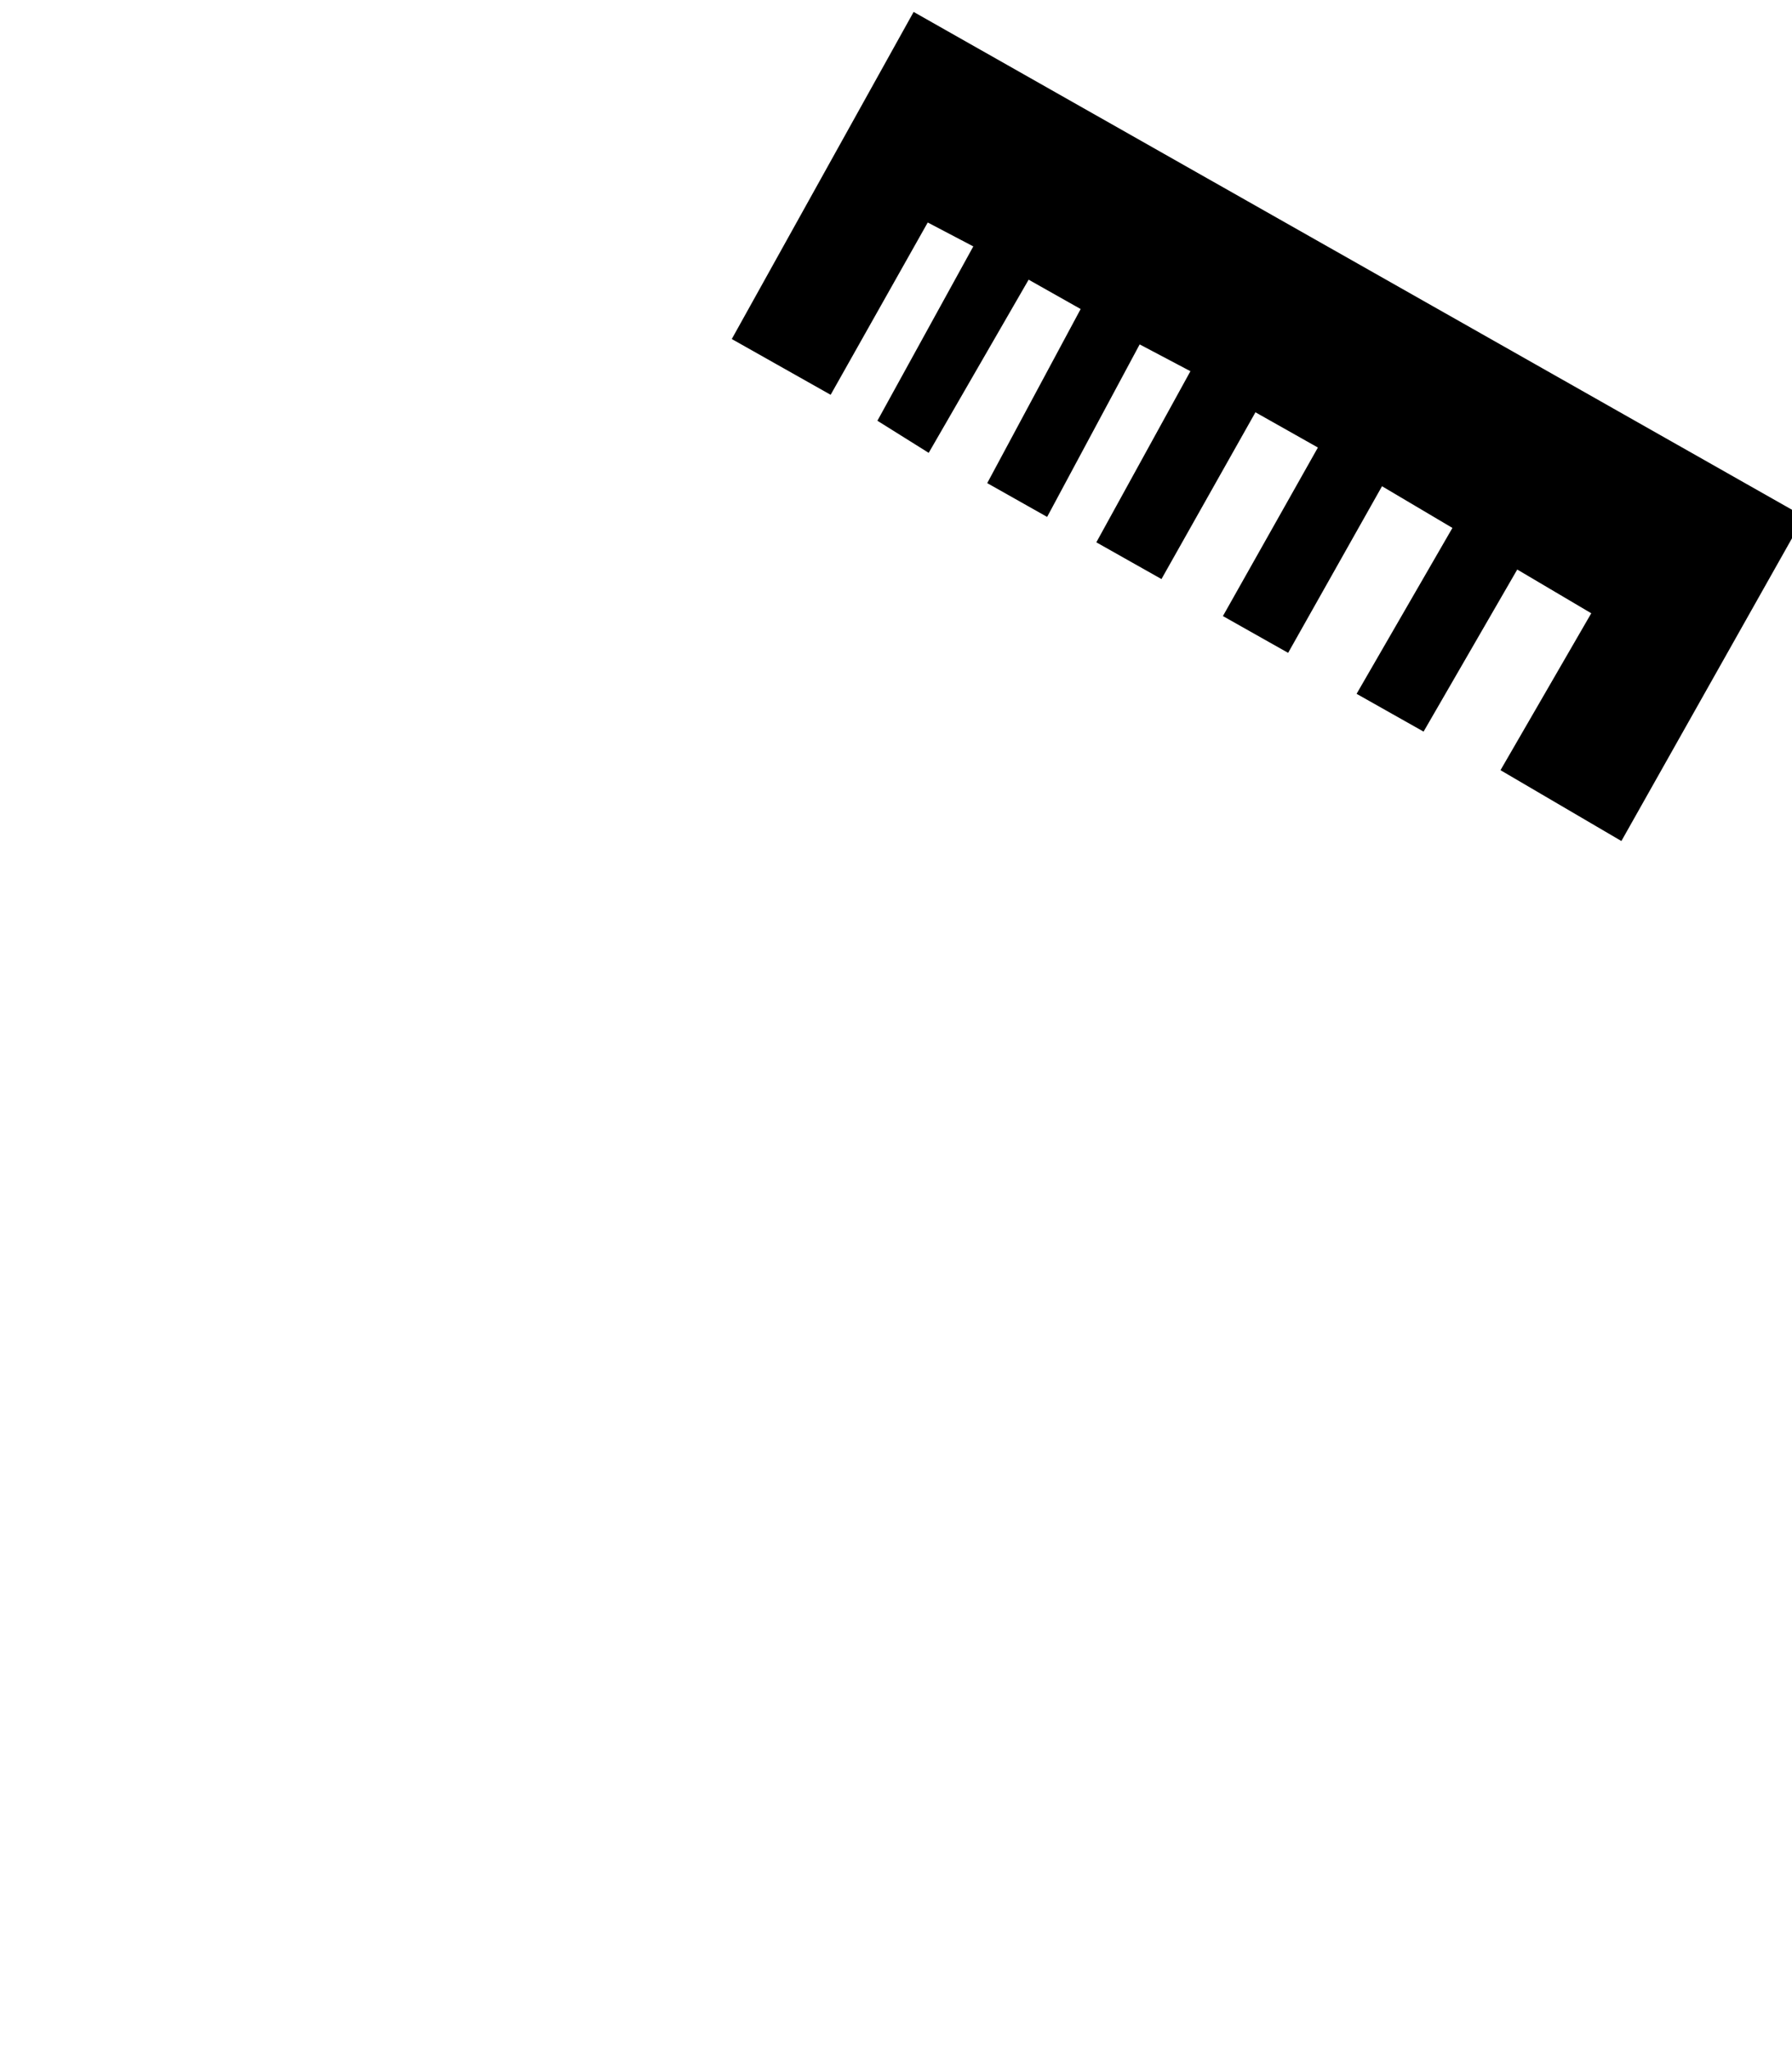 <?xml version="1.0" encoding="UTF-8" standalone="no"?>
<!-- Created with Inkscape (http://www.inkscape.org/) -->

<svg
   xmlns:dc="http://purl.org/dc/elements/1.1/"
   xmlns:cc="http://creativecommons.org/ns#"
   xmlns:rdf="http://www.w3.org/1999/02/22-rdf-syntax-ns#"
   xmlns:svg="http://www.w3.org/2000/svg"
   xmlns="http://www.w3.org/2000/svg"
   version="1.1"
   width="56"
   height="64"
   id="svg2985">
  <defs
     id="defs2987" />
  <g
     transform="matrix(-0.243,0.431,0.431,0.243,28.633,0.63)"
     id="layer1">
    <path
       d="M 0.129,0.103 0.257,63.743 l 22.499,0 -0.129,-7.842 -11.442,0.129 -0.129,-6.428 11.828,-0.129 c 0,-0.061 0,-0.472 0,-3.857 l -12.085,0.129 -0.129,-6.171 12.085,0 0,-3.728 -12.214,0 0,-5.528 12.085,0 0,-3.728 -12.342,-0.129 0.129,-4.628 12.342,0.257 0,-3.343 -12.471,-0.257 0,-4.757 12.599,-0.129 -0.129,-2.828 -12.599,-0.129 0.129,-4.243 12.471,10e-8 0,-6.171 z"
       id="path3793"
       style="fill:#000000;fill-opacity:1;stroke:#000000;stroke-width:1px;stroke-linecap:butt;stroke-linejoin:miter;stroke-opacity:1" />
  </g>
</svg>
